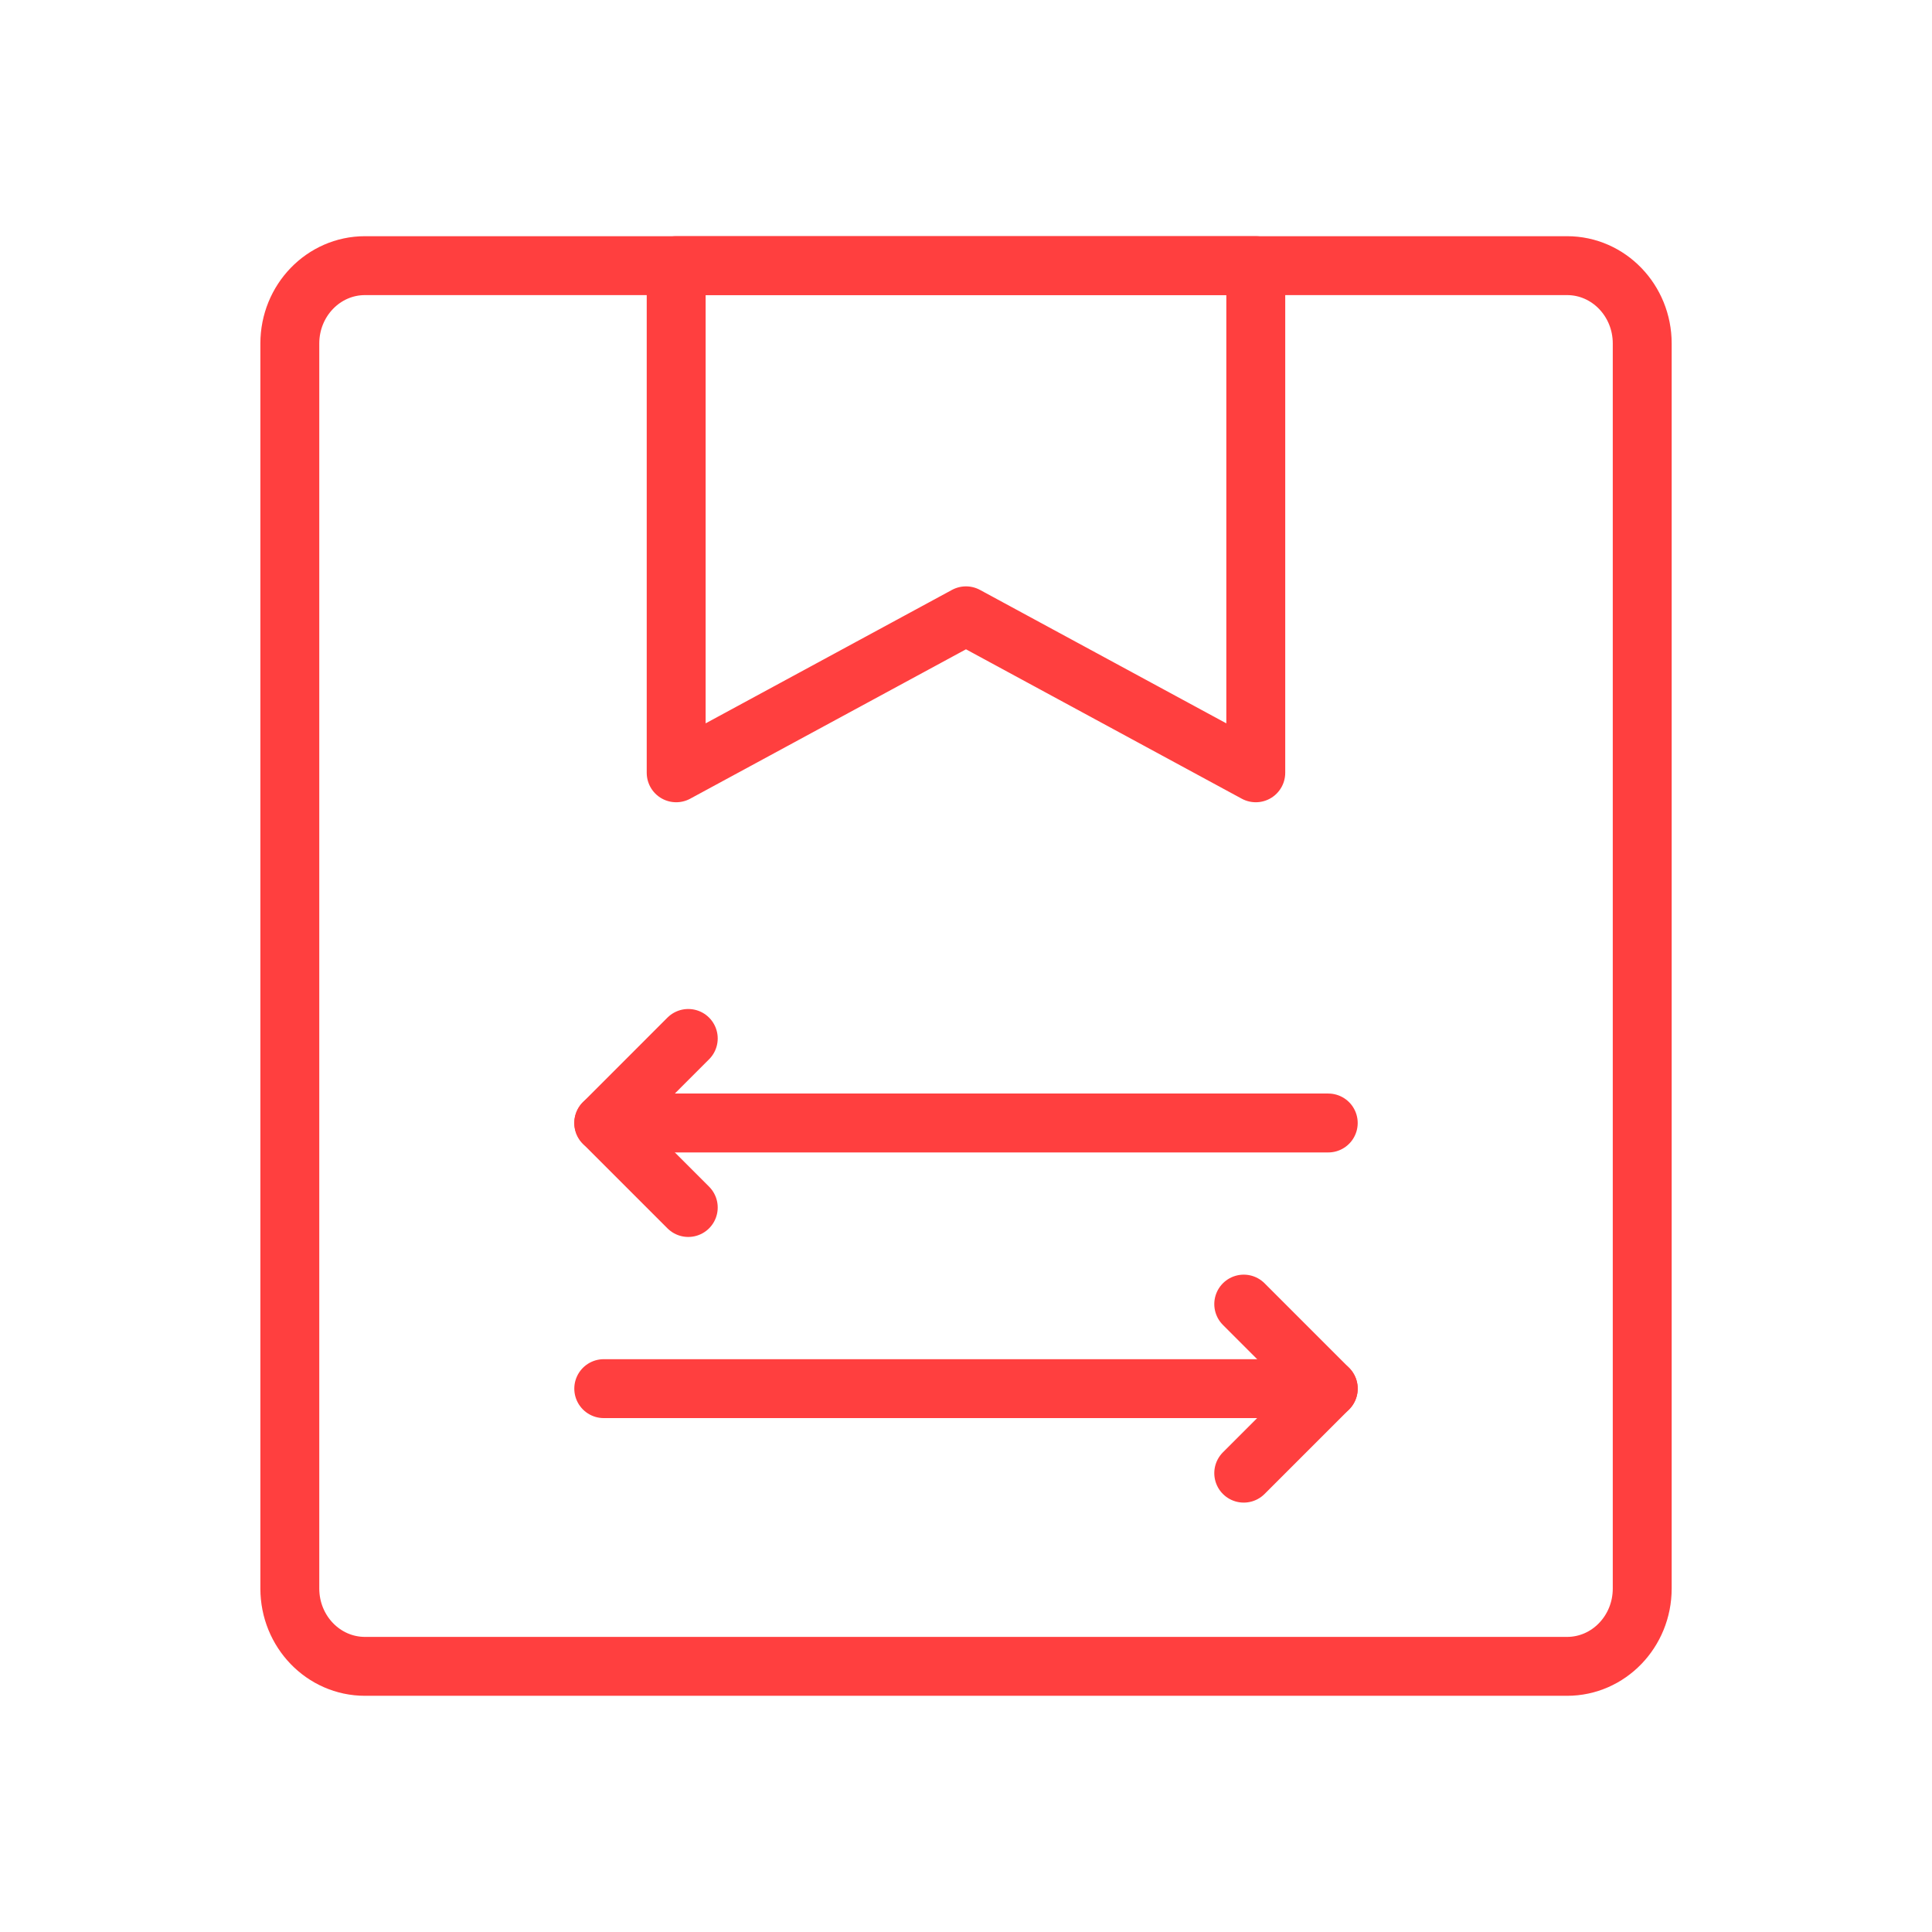 <svg width="82" height="82" viewBox="0 0 82 82" fill="none" xmlns="http://www.w3.org/2000/svg">
<path d="M66.512 11.275H15.49C13.729 11.275 12.301 12.754 12.301 14.578V67.422C12.301 69.246 13.729 70.725 15.49 70.725H66.512C68.273 70.725 69.701 69.246 69.701 67.422V14.578C69.701 12.754 68.273 11.275 66.512 11.275Z" stroke="#FF3F3F" stroke-width="2.5" stroke-linecap="round" stroke-linejoin="round"/>
<path d="M53.299 11.275H28.699V32.8L40.999 26.137L53.299 32.8V11.275Z" stroke="#FF3F3F" stroke-width="2.5" stroke-linecap="round" stroke-linejoin="round"/>
<path d="M29.212 51.25L25.625 47.663L29.212 44.075" stroke="#FF3F3F" stroke-width="2.5" stroke-linecap="round" stroke-linejoin="round"/>
<path d="M25.625 47.663H56.375" stroke="#FF3F3F" stroke-width="2.5" stroke-linecap="round" stroke-linejoin="round"/>
<path d="M52.788 62.525L56.375 58.938L52.788 55.35" stroke="#FF3F3F" stroke-width="2.5" stroke-linecap="round" stroke-linejoin="round"/>
<path d="M56.375 58.938H25.625" stroke="#FF3F3F" stroke-width="2.5" stroke-linecap="round" stroke-linejoin="round"/>
</svg>
